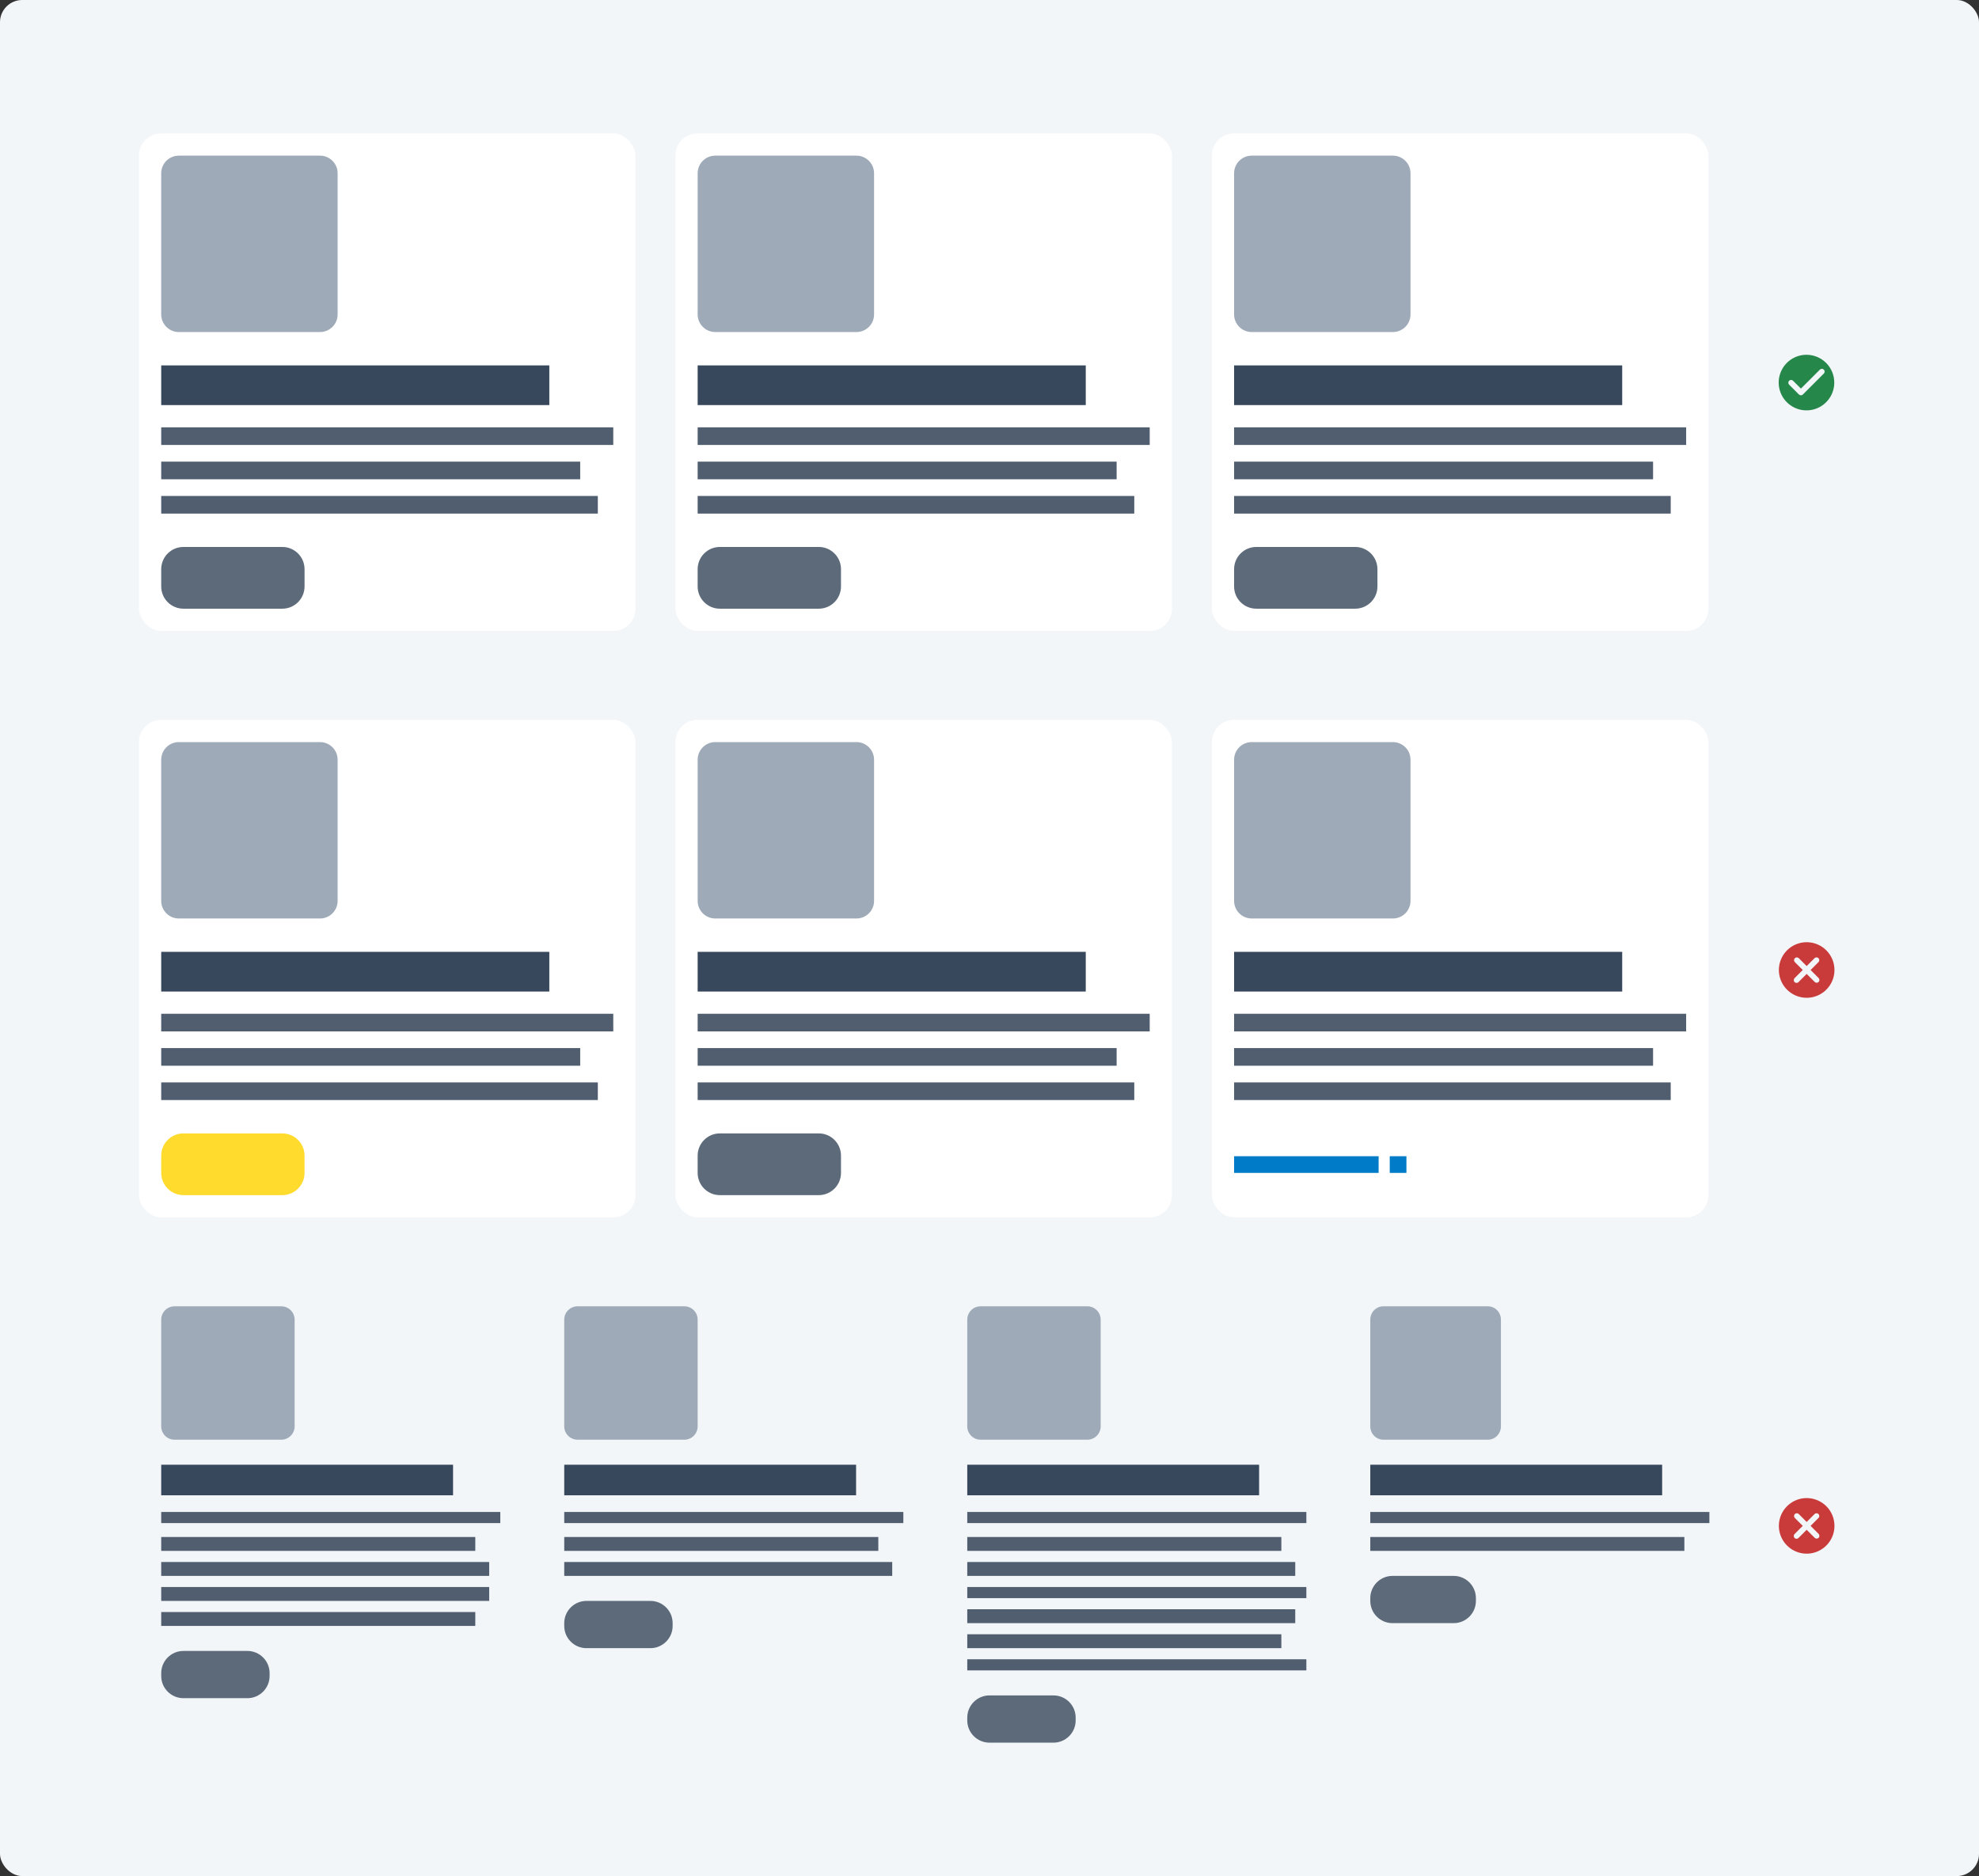 <svg width="712" height="675" viewBox="0 0 712 675" fill="none" xmlns="http://www.w3.org/2000/svg">
<rect x="0" y="0" width="712" height="675" fill="#333333" stroke="none"/>
<rect width="712" height="675" rx="8" fill="#F3F6F9"/>
<rect x="50" y="259" width="178.64" height="179.005" rx="8" fill="white"/>
<path d="M58 273.347C58 269.842 60.842 267 64.347 267H115.122C118.627 267 121.469 269.842 121.469 273.347V324.122C121.469 327.627 118.627 330.469 115.122 330.469H64.347C60.842 330.469 58 327.627 58 324.122V273.347Z" fill="#9EAAB8"/>
<path d="M58 342.469H197.632V356.75H58V342.469Z" fill="#38485C"/>
<path d="M58 364.75H220.64V371.096H58V364.75Z" fill="#505E70"/>
<path d="M58 377.096H208.739V383.443H58V377.096Z" fill="#505E70"/>
<path d="M58 389.443H215.086V395.79H58V389.443Z" fill="#505E70"/>
<path d="M58 415.79C58 411.372 61.582 407.79 66 407.79H101.569C105.987 407.79 109.569 411.372 109.569 415.79V422.004C109.569 426.423 105.987 430.004 101.569 430.004H66C61.582 430.004 58 426.423 58 422.004V415.79Z" fill="#FFDB2E"/>
<rect x="243" y="259" width="178.64" height="179.005" rx="8" fill="white"/>
<path d="M251 273.347C251 269.842 253.842 267 257.347 267H308.122C311.627 267 314.469 269.842 314.469 273.347V324.122C314.469 327.627 311.627 330.469 308.122 330.469H257.347C253.842 330.469 251 327.627 251 324.122V273.347Z" fill="#9EAAB8"/>
<path d="M251 342.469H390.632V356.75H251V342.469Z" fill="#38485C"/>
<path d="M251 364.75H413.64V371.096H251V364.75Z" fill="#505E70"/>
<path d="M251 377.096H401.739V383.443H251V377.096Z" fill="#505E70"/>
<path d="M251 389.443H408.086V395.79H251V389.443Z" fill="#505E70"/>
<path d="M251 415.79C251 411.372 254.582 407.79 259 407.79H294.569C298.987 407.79 302.569 411.372 302.569 415.79V422.004C302.569 426.423 298.987 430.004 294.569 430.004H259C254.582 430.004 251 426.423 251 422.004V415.79Z" fill="#5C6A7A"/>
<rect x="436" y="259" width="178.64" height="179.005" rx="8" fill="white"/>
<path d="M444 273.347C444 269.842 446.842 267 450.347 267H501.122C504.627 267 507.469 269.842 507.469 273.347V324.122C507.469 327.627 504.627 330.469 501.122 330.469H450.347C446.842 330.469 444 327.627 444 324.122V273.347Z" fill="#9EAAB8"/>
<path d="M444 342.469H583.632V356.75H444V342.469Z" fill="#38485C"/>
<path d="M444 364.75H606.64V371.096H444V364.75Z" fill="#505E70"/>
<path d="M444 377.096H594.739V383.443H444V377.096Z" fill="#505E70"/>
<path d="M444 389.443H601.086V395.79H444V389.443Z" fill="#505E70"/>
<path d="M444 416H496V422H444V416Z" fill="#007BC7"/>
<path d="M500 416H506V422H500V416Z" fill="#007BC7"/>
<rect x="50" y="48" width="178.64" height="179.005" rx="8" fill="white"/>
<path d="M58 62.347C58 58.842 60.842 56 64.347 56H115.122C118.627 56 121.469 58.842 121.469 62.347V113.122C121.469 116.627 118.627 119.469 115.122 119.469H64.347C60.842 119.469 58 116.627 58 113.122V62.347Z" fill="#9EAAB8"/>
<path d="M58 131.469H197.632V145.75H58V131.469Z" fill="#38485C"/>
<path d="M58 153.75H220.64V160.097H58V153.75Z" fill="#505E70"/>
<path d="M58 166.097H208.739V172.443H58V166.097Z" fill="#505E70"/>
<path d="M58 178.443H215.086V184.79H58V178.443Z" fill="#505E70"/>
<path d="M58 204.79C58 200.372 61.582 196.79 66 196.79H101.569C105.987 196.79 109.569 200.372 109.569 204.79V211.004C109.569 215.423 105.987 219.004 101.569 219.004H66C61.582 219.004 58 215.423 58 211.004V204.79Z" fill="#5C6A7A"/>
<rect x="243" y="48" width="178.64" height="179.005" rx="8" fill="white"/>
<path d="M251 62.347C251 58.842 253.842 56 257.347 56H308.122C311.627 56 314.469 58.842 314.469 62.347V113.122C314.469 116.627 311.627 119.469 308.122 119.469H257.347C253.842 119.469 251 116.627 251 113.122V62.347Z" fill="#9EAAB8"/>
<path d="M251 131.469H390.632V145.75H251V131.469Z" fill="#38485C"/>
<path d="M251 153.75H413.64V160.097H251V153.75Z" fill="#505E70"/>
<path d="M251 166.097H401.739V172.443H251V166.097Z" fill="#505E70"/>
<path d="M251 178.443H408.086V184.79H251V178.443Z" fill="#505E70"/>
<path d="M251 204.79C251 200.372 254.582 196.79 259 196.79H294.569C298.987 196.79 302.569 200.372 302.569 204.79V211.004C302.569 215.423 298.987 219.004 294.569 219.004H259C254.582 219.004 251 215.423 251 211.004V204.79Z" fill="#5C6A7A"/>
<rect x="436" y="48" width="178.64" height="179.005" rx="8" fill="white"/>
<path d="M444 62.347C444 58.842 446.842 56 450.347 56H501.122C504.627 56 507.469 58.842 507.469 62.347V113.122C507.469 116.627 504.627 119.469 501.122 119.469H450.347C446.842 119.469 444 116.627 444 113.122V62.347Z" fill="#9EAAB8"/>
<path d="M444 131.469H583.632V145.75H444V131.469Z" fill="#38485C"/>
<path d="M444 153.75H606.64V160.097H444V153.75Z" fill="#505E70"/>
<path d="M444 166.097H594.739V172.443H444V166.097Z" fill="#505E70"/>
<path d="M444 178.443H601.086V184.79H444V178.443Z" fill="#505E70"/>
<path d="M444 204.79C444 200.372 447.582 196.79 452 196.79H487.569C491.987 196.79 495.569 200.372 495.569 204.79V211.004C495.569 215.423 491.987 219.004 487.569 219.004H452C447.582 219.004 444 215.423 444 211.004V204.79Z" fill="#5C6A7A"/>
<path d="M58 474.8C58 472.149 60.149 470 62.8 470H101.2C103.851 470 106 472.149 106 474.8V513.2C106 515.851 103.851 518 101.2 518H62.8C60.149 518 58 515.851 58 513.2V474.8Z" fill="#9EAAB8"/>
<path d="M58 527H163V538H58V527Z" fill="#38485C"/>
<path d="M58 544H180V548H58V544Z" fill="#505E70"/>
<path d="M58 553H171V558H58V553Z" fill="#505E70"/>
<path d="M58 580H171V585H58V580Z" fill="#505E70"/>
<path d="M58 562H176V567H58V562Z" fill="#505E70"/>
<path d="M58 571H176V576H58V571Z" fill="#505E70"/>
<path d="M58 602C58 597.582 61.582 594 66 594H89C93.418 594 97 597.582 97 602V603C97 607.418 93.418 611 89 611H66C61.582 611 58 607.418 58 603V602Z" fill="#5C6A7A"/>
<path d="M203 474.8C203 472.149 205.149 470 207.8 470H246.2C248.851 470 251 472.149 251 474.8V513.2C251 515.851 248.851 518 246.2 518H207.8C205.149 518 203 515.851 203 513.2V474.8Z" fill="#9EAAB8"/>
<path d="M203 527H308V538H203V527Z" fill="#38485C"/>
<path d="M203 544H325V548H203V544Z" fill="#505E70"/>
<path d="M203 553H316V558H203V553Z" fill="#505E70"/>
<path d="M203 562H321V567H203V562Z" fill="#505E70"/>
<path d="M203 584C203 579.582 206.582 576 211 576H234C238.418 576 242 579.582 242 584V585C242 589.418 238.418 593 234 593H211C206.582 593 203 589.418 203 585V584Z" fill="#5C6A7A"/>
<path d="M348 474.8C348 472.149 350.149 470 352.8 470H391.2C393.851 470 396 472.149 396 474.8V513.2C396 515.851 393.851 518 391.2 518H352.8C350.149 518 348 515.851 348 513.2V474.8Z" fill="#9EAAB8"/>
<path d="M348 527H453V538H348V527Z" fill="#38485C"/>
<path d="M348 544H470V548H348V544Z" fill="#505E70"/>
<path d="M348 571H470V575H348V571Z" fill="#505E70"/>
<path d="M348 597H470V601H348V597Z" fill="#505E70"/>
<path d="M348 553H461V558H348V553Z" fill="#505E70"/>
<path d="M348 588H461V593H348V588Z" fill="#505E70"/>
<path d="M348 562H466V567H348V562Z" fill="#505E70"/>
<path d="M348 579H466V584H348V579Z" fill="#505E70"/>
<path d="M348 618C348 613.582 351.582 610 356 610H379C383.418 610 387 613.582 387 618V619C387 623.418 383.418 627 379 627H356C351.582 627 348 623.418 348 619V618Z" fill="#5C6A7A"/>
<path d="M493 474.8C493 472.149 495.104 470 497.7 470H535.3C537.896 470 540 472.149 540 474.8V513.2C540 515.851 537.896 518 535.3 518H497.7C495.104 518 493 515.851 493 513.2V474.8Z" fill="#9EAAB8"/>
<path d="M493 527H598V538H493V527Z" fill="#38485C"/>
<path d="M493 544H615V548H493V544Z" fill="#505E70"/>
<path d="M493 553H606V558H493V553Z" fill="#505E70"/>
<path d="M493 575C493 570.582 496.582 567 501 567H523C527.418 567 531 570.582 531 575V576C531 580.418 527.418 584 523 584H501C496.582 584 493 580.418 493 576V575Z" fill="#5C6A7A"/>
<path d="M649.933 127.648C647.955 127.648 646.022 128.234 644.377 129.333C642.733 130.432 641.451 131.994 640.694 133.821C639.937 135.648 639.739 137.659 640.125 139.599C640.511 141.539 641.463 143.32 642.862 144.719C644.26 146.118 646.042 147.07 647.982 147.456C649.922 147.842 651.933 147.644 653.76 146.887C655.587 146.13 657.149 144.848 658.248 143.204C659.347 141.559 659.933 139.626 659.933 137.648C659.933 134.996 658.879 132.452 657.004 130.577C655.129 128.702 652.585 127.648 649.933 127.648ZM647.223 141.938L643.633 138.348C643.469 138.157 643.384 137.911 643.393 137.659C643.403 137.407 643.507 137.168 643.685 136.99C643.864 136.812 644.102 136.708 644.354 136.698C644.606 136.689 644.852 136.774 645.043 136.938L647.933 139.818L654.813 132.938C655.004 132.774 655.25 132.689 655.502 132.698C655.754 132.708 655.992 132.812 656.171 132.99C656.349 133.168 656.453 133.407 656.463 133.659C656.472 133.911 656.387 134.157 656.223 134.348L648.633 141.938C648.446 142.124 648.192 142.229 647.928 142.229C647.664 142.229 647.41 142.124 647.223 141.938Z" fill="#26874A"/>
<path d="M650 339C648.022 339 646.089 339.586 644.444 340.685C642.8 341.784 641.518 343.346 640.761 345.173C640.004 347 639.806 349.011 640.192 350.951C640.578 352.891 641.53 354.673 642.929 356.071C644.327 357.47 646.109 358.422 648.049 358.808C649.989 359.194 652 358.996 653.827 358.239C655.654 357.482 657.216 356.2 658.315 354.556C659.414 352.911 660 350.978 660 349C660.001 347.686 659.743 346.386 659.241 345.172C658.739 343.958 658.003 342.855 657.074 341.926C656.145 340.997 655.042 340.261 653.828 339.759C652.614 339.257 651.314 338.999 650 339ZM654.3 353.3C654.113 353.486 653.859 353.591 653.595 353.591C653.331 353.591 653.077 353.486 652.89 353.3L650 350.41L647.11 353.3C647.02 353.405 646.91 353.49 646.786 353.55C646.662 353.61 646.527 353.643 646.389 353.649C646.251 353.654 646.114 353.631 645.986 353.581C645.857 353.53 645.741 353.454 645.643 353.357C645.546 353.259 645.47 353.143 645.419 353.014C645.369 352.886 645.346 352.749 645.351 352.611C645.357 352.473 645.39 352.338 645.45 352.214C645.51 352.09 645.595 351.98 645.7 351.89L648.59 349L645.7 346.11C645.536 345.919 645.451 345.673 645.46 345.421C645.47 345.169 645.574 344.931 645.752 344.752C645.931 344.574 646.169 344.47 646.421 344.46C646.673 344.451 646.919 344.536 647.11 344.7L650 347.59L652.89 344.7C653.081 344.536 653.327 344.451 653.579 344.46C653.831 344.47 654.069 344.574 654.248 344.752C654.426 344.931 654.53 345.169 654.54 345.421C654.549 345.673 654.464 345.919 654.3 346.11L651.41 349L654.3 351.89C654.483 352.079 654.585 352.332 654.585 352.595C654.585 352.858 654.483 353.111 654.3 353.3Z" fill="#C93B3B"/>
<path d="M650 539C648.022 539 646.089 539.586 644.444 540.685C642.8 541.784 641.518 543.346 640.761 545.173C640.004 547 639.806 549.011 640.192 550.951C640.578 552.891 641.53 554.673 642.929 556.071C644.327 557.47 646.109 558.422 648.049 558.808C649.989 559.194 652 558.996 653.827 558.239C655.654 557.482 657.216 556.2 658.315 554.556C659.414 552.911 660 550.978 660 549C660.001 547.686 659.743 546.386 659.241 545.172C658.739 543.958 658.003 542.855 657.074 541.926C656.145 540.997 655.042 540.261 653.828 539.759C652.614 539.257 651.314 538.999 650 539ZM654.3 553.3C654.113 553.486 653.859 553.591 653.595 553.591C653.331 553.591 653.077 553.486 652.89 553.3L650 550.41L647.11 553.3C647.02 553.405 646.91 553.49 646.786 553.55C646.662 553.61 646.527 553.643 646.389 553.649C646.251 553.654 646.114 553.631 645.986 553.581C645.857 553.53 645.741 553.454 645.643 553.357C645.546 553.259 645.47 553.143 645.419 553.014C645.369 552.886 645.346 552.749 645.351 552.611C645.357 552.473 645.39 552.338 645.45 552.214C645.51 552.09 645.595 551.98 645.7 551.89L648.59 549L645.7 546.11C645.536 545.919 645.451 545.673 645.46 545.421C645.47 545.169 645.574 544.931 645.752 544.752C645.931 544.574 646.169 544.47 646.421 544.46C646.673 544.451 646.919 544.536 647.11 544.7L650 547.59L652.89 544.7C653.081 544.536 653.327 544.451 653.579 544.46C653.831 544.47 654.069 544.574 654.248 544.752C654.426 544.931 654.53 545.169 654.54 545.421C654.549 545.673 654.464 545.919 654.3 546.11L651.41 549L654.3 551.89C654.483 552.079 654.585 552.332 654.585 552.595C654.585 552.858 654.483 553.111 654.3 553.3Z" fill="#C93B3B"/>
</svg>
